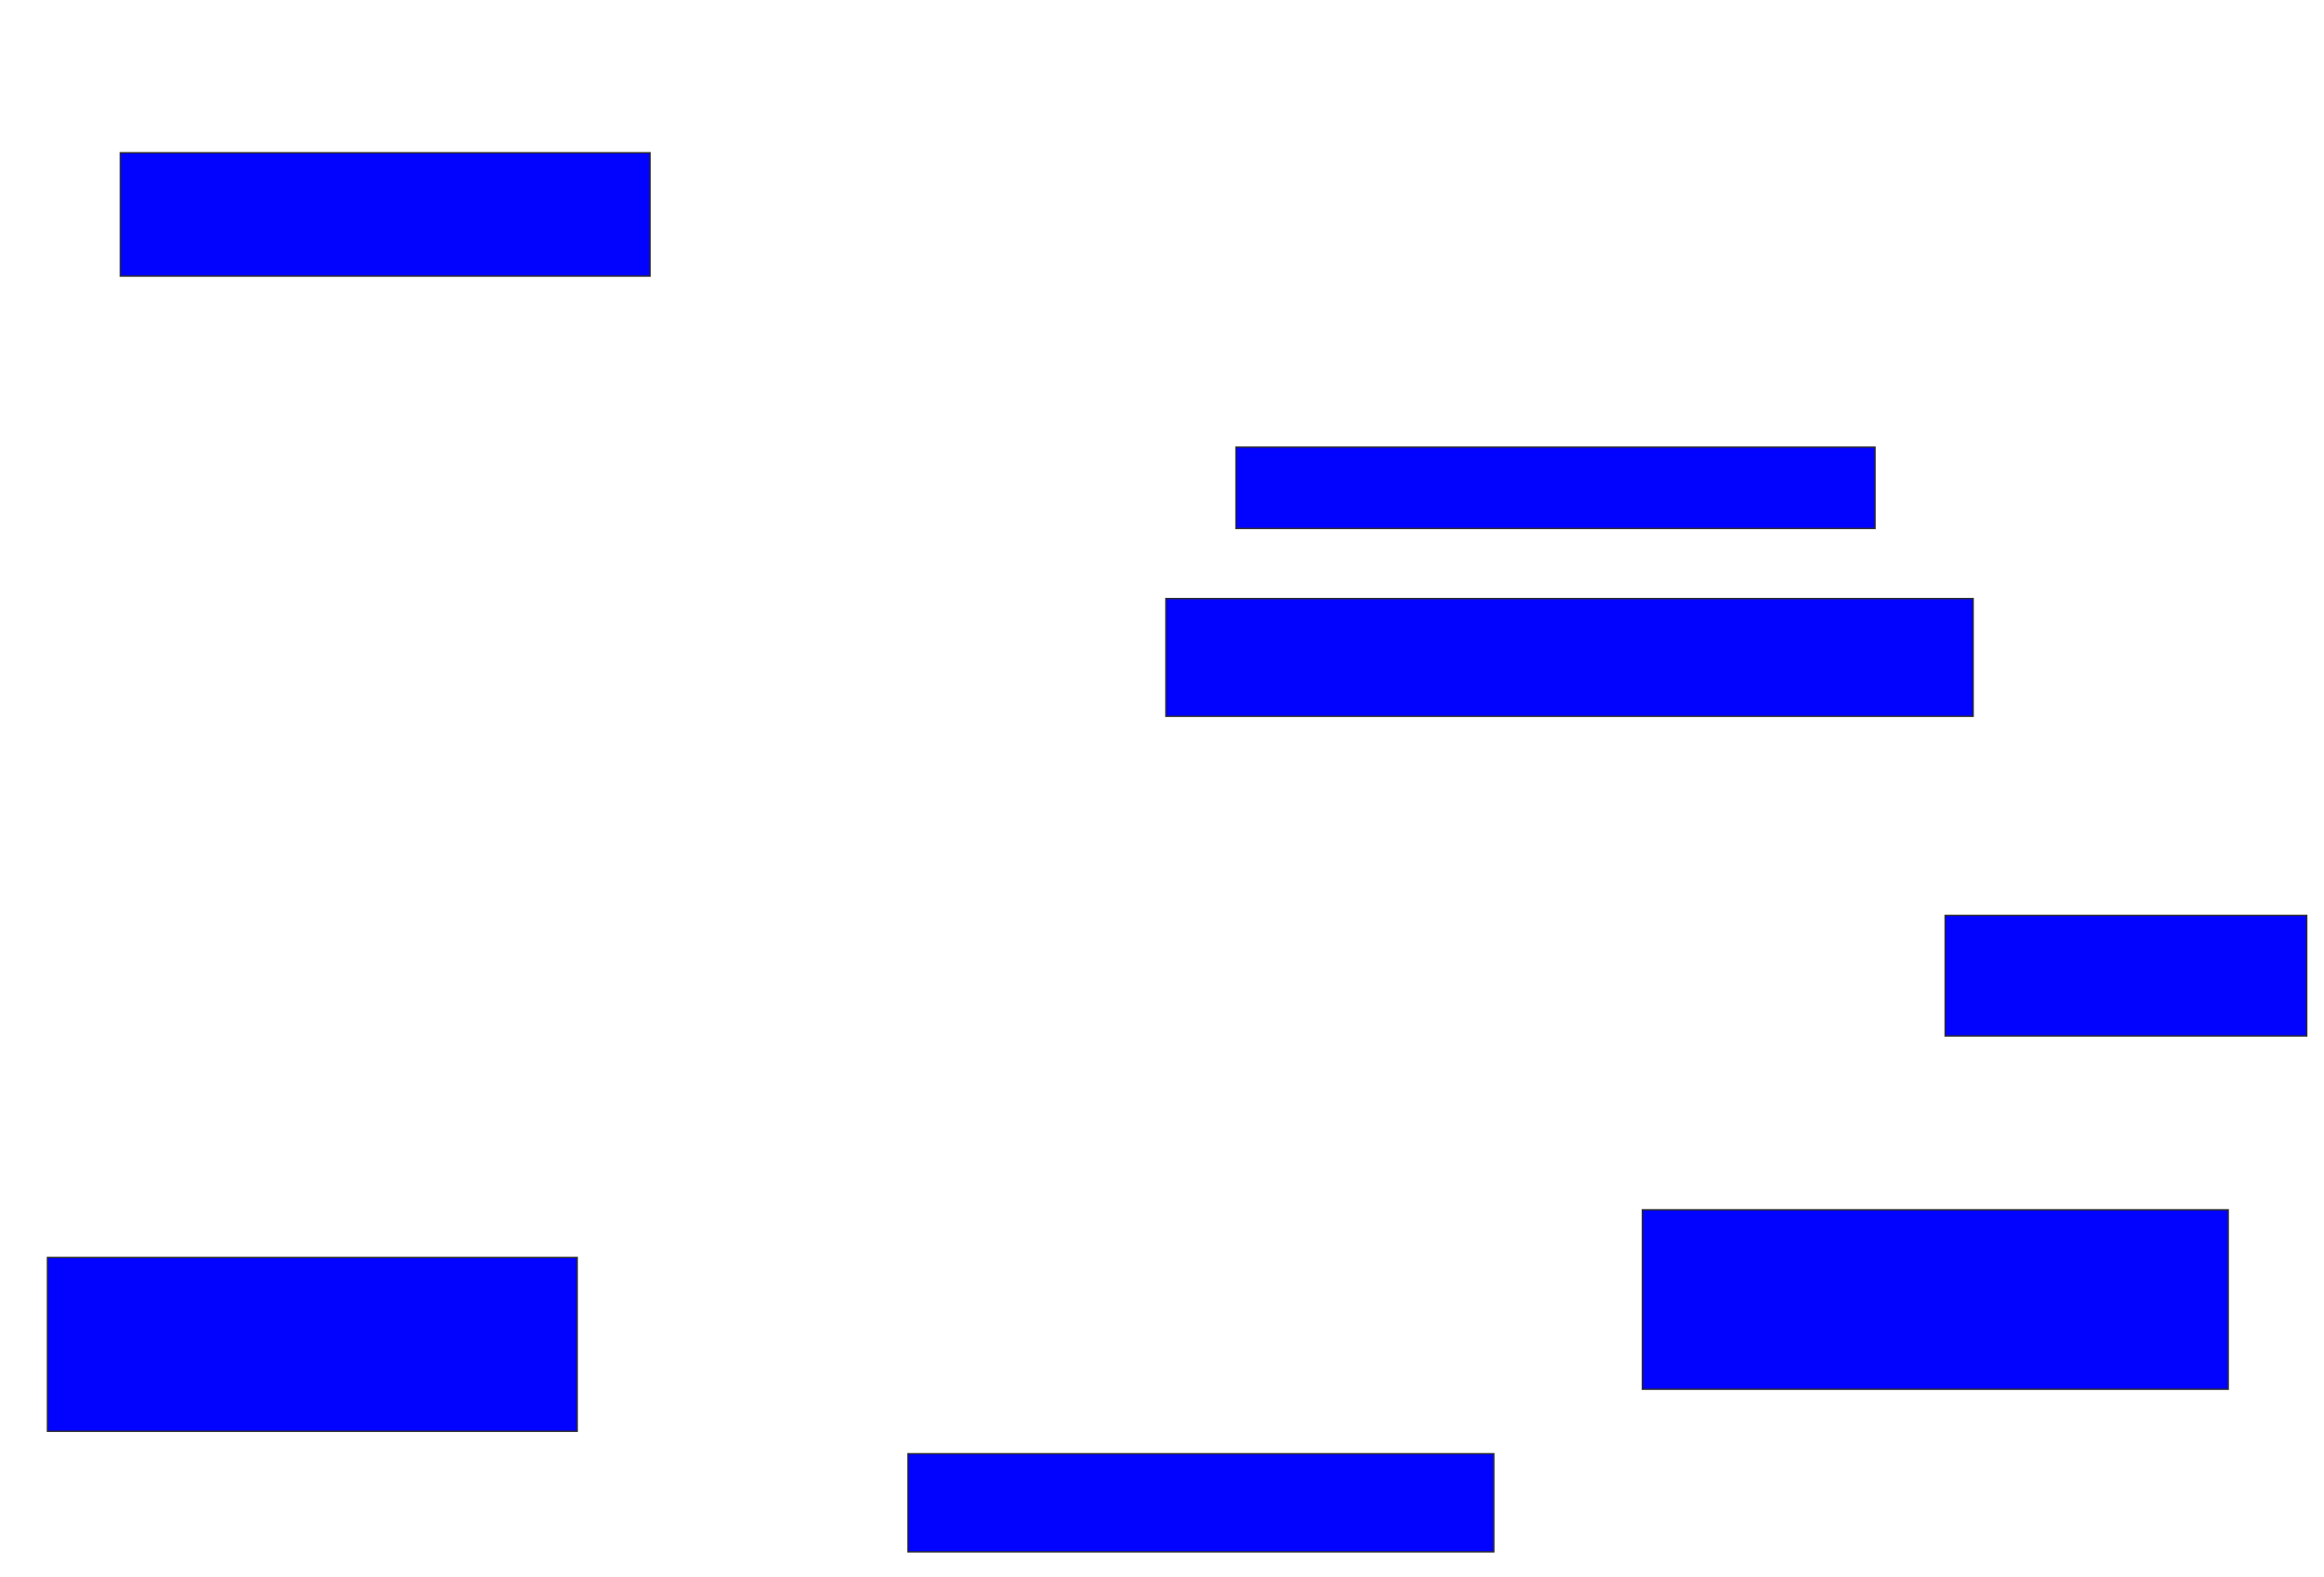 <svg xmlns="http://www.w3.org/2000/svg" width="1692" height="1148">
 <!-- Created with Image Occlusion Enhanced -->
 <g>
  <title>Labels</title>
 </g>
 <g>
  <title>Masks</title>
  <rect id="ab2ec43ee5b84860a314f8463bc4e81e-ao-1" height="89.796" width="385.714" y="111.184" x="87.592" stroke="#2D2D2D" fill="#0203ff"/>
  <rect id="ab2ec43ee5b84860a314f8463bc4e81e-ao-2" height="59.184" width="465.306" y="325.469" x="899.837" stroke="#2D2D2D" fill="#0203ff"/>
  <rect id="ab2ec43ee5b84860a314f8463bc4e81e-ao-3" height="85.714" width="587.755" y="435.673" x="848.816" stroke="#2D2D2D" fill="#0203ff"/>
  <rect id="ab2ec43ee5b84860a314f8463bc4e81e-ao-4" height="87.755" width="263.265" y="666.286" x="1416.163" stroke="#2D2D2D" fill="#0203ff"/>
  <rect id="ab2ec43ee5b84860a314f8463bc4e81e-ao-5" height="130.612" width="426.531" y="880.571" x="1195.755" stroke="#2D2D2D" fill="#0203ff"/>
  <rect id="ab2ec43ee5b84860a314f8463bc4e81e-ao-6" height="71.429" width="426.531" y="1058.122" x="661.061" stroke="#2D2D2D" fill="#0203ff"/>
  <rect stroke="#2D2D2D" id="ab2ec43ee5b84860a314f8463bc4e81e-ao-7" height="126.531" width="385.714" y="915.265" x="34.531" fill="#0203ff"/>
 </g>
</svg>